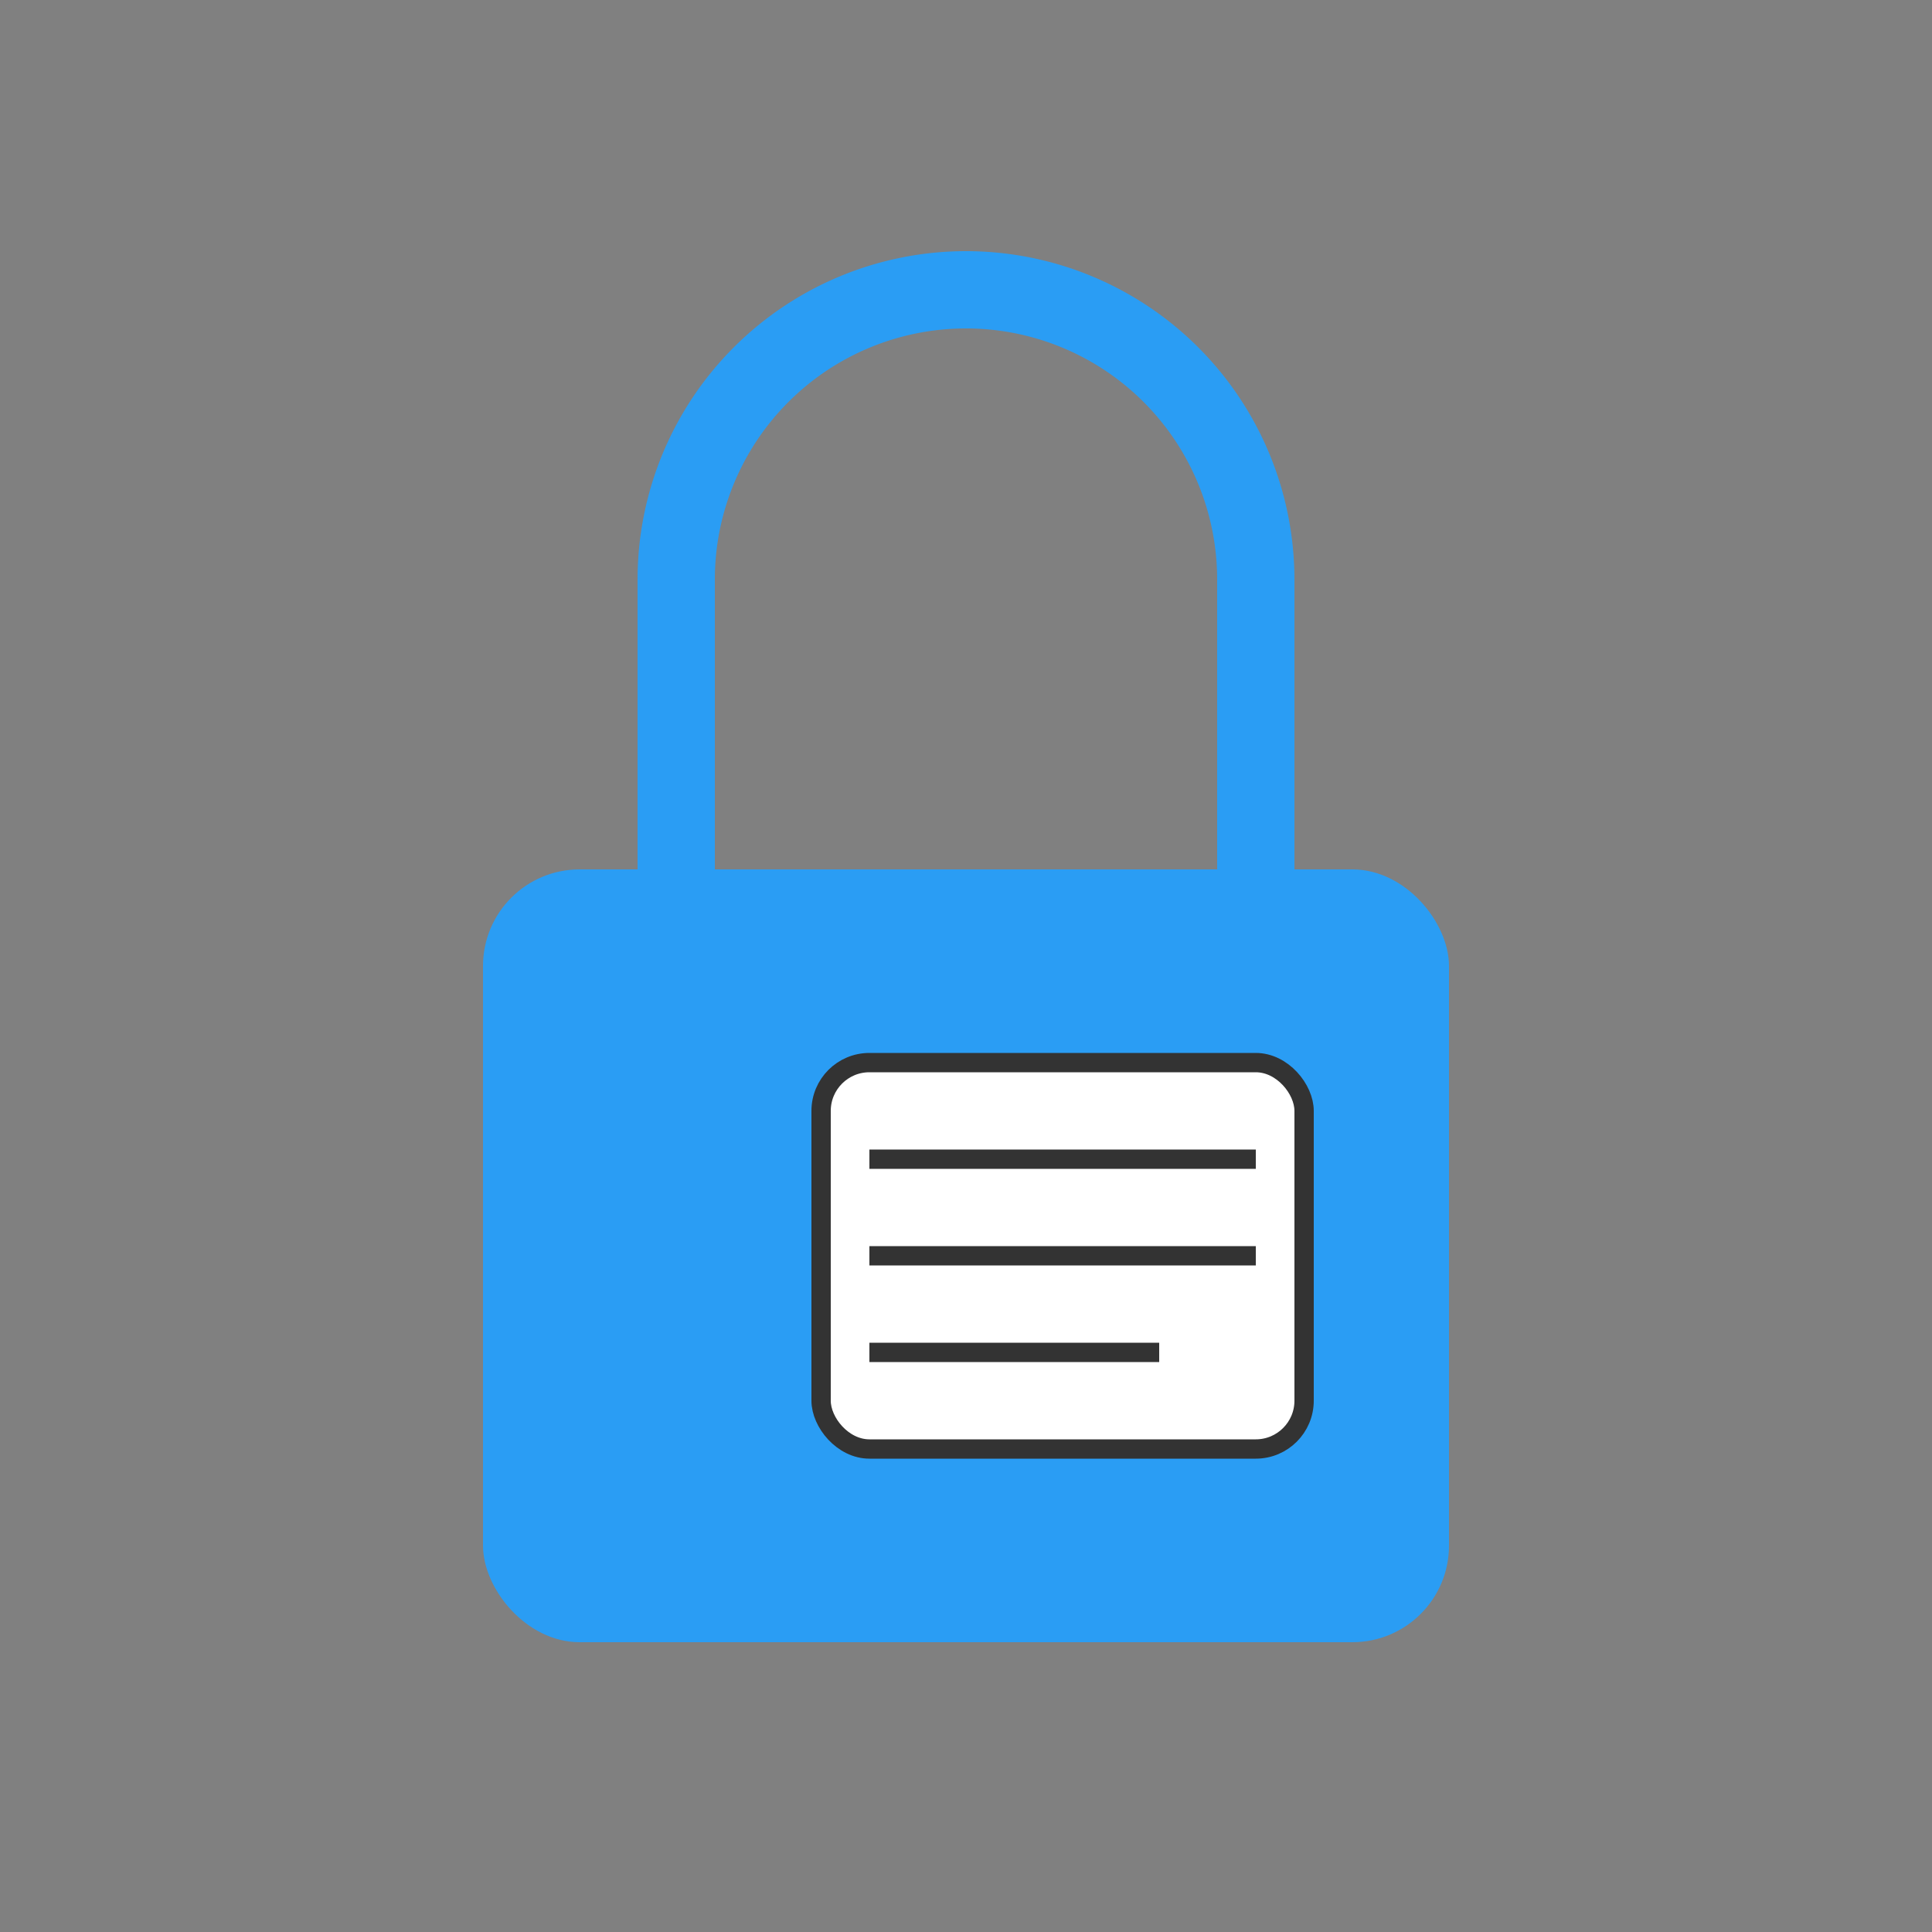 <?xml version="1.0" encoding="UTF-8"?>
<svg
  xmlns="http://www.w3.org/2000/svg"
  width="50"
  height="50"
  viewBox="0 0 200 200"
>
  <rect x="0" y="0" width="200" height="200" fill="#808080" stroke="none"/>
  <rect
    x="50"
    y="90"
    width="100"
    height="80"
    rx="10"
    ry="10"
    fill="#2a9df4"
  />

  <path
    d="M70 90 V60 A30 30 0 0 1 130 60 V90"
    fill="none"
    stroke="#2a9df4"
    stroke-width="8"
  />

  <rect
    x="85"
    y="110"
    width="50"
    height="40"
    rx="5"
    ry="5"
    fill="#fff"
    stroke="#333"
    stroke-width="2"
  />
  <line
    x1="90"
    y1="120"
    x2="130"
    y2="120"
    stroke="#333"
    stroke-width="2"
  />
  <line
    x1="90"
    y1="130"
    x2="130"
    y2="130"
    stroke="#333"
    stroke-width="2"
  />
  <line
    x1="90"
    y1="140"
    x2="120"
    y2="140"
    stroke="#333"
    stroke-width="2"
  />
</svg>
